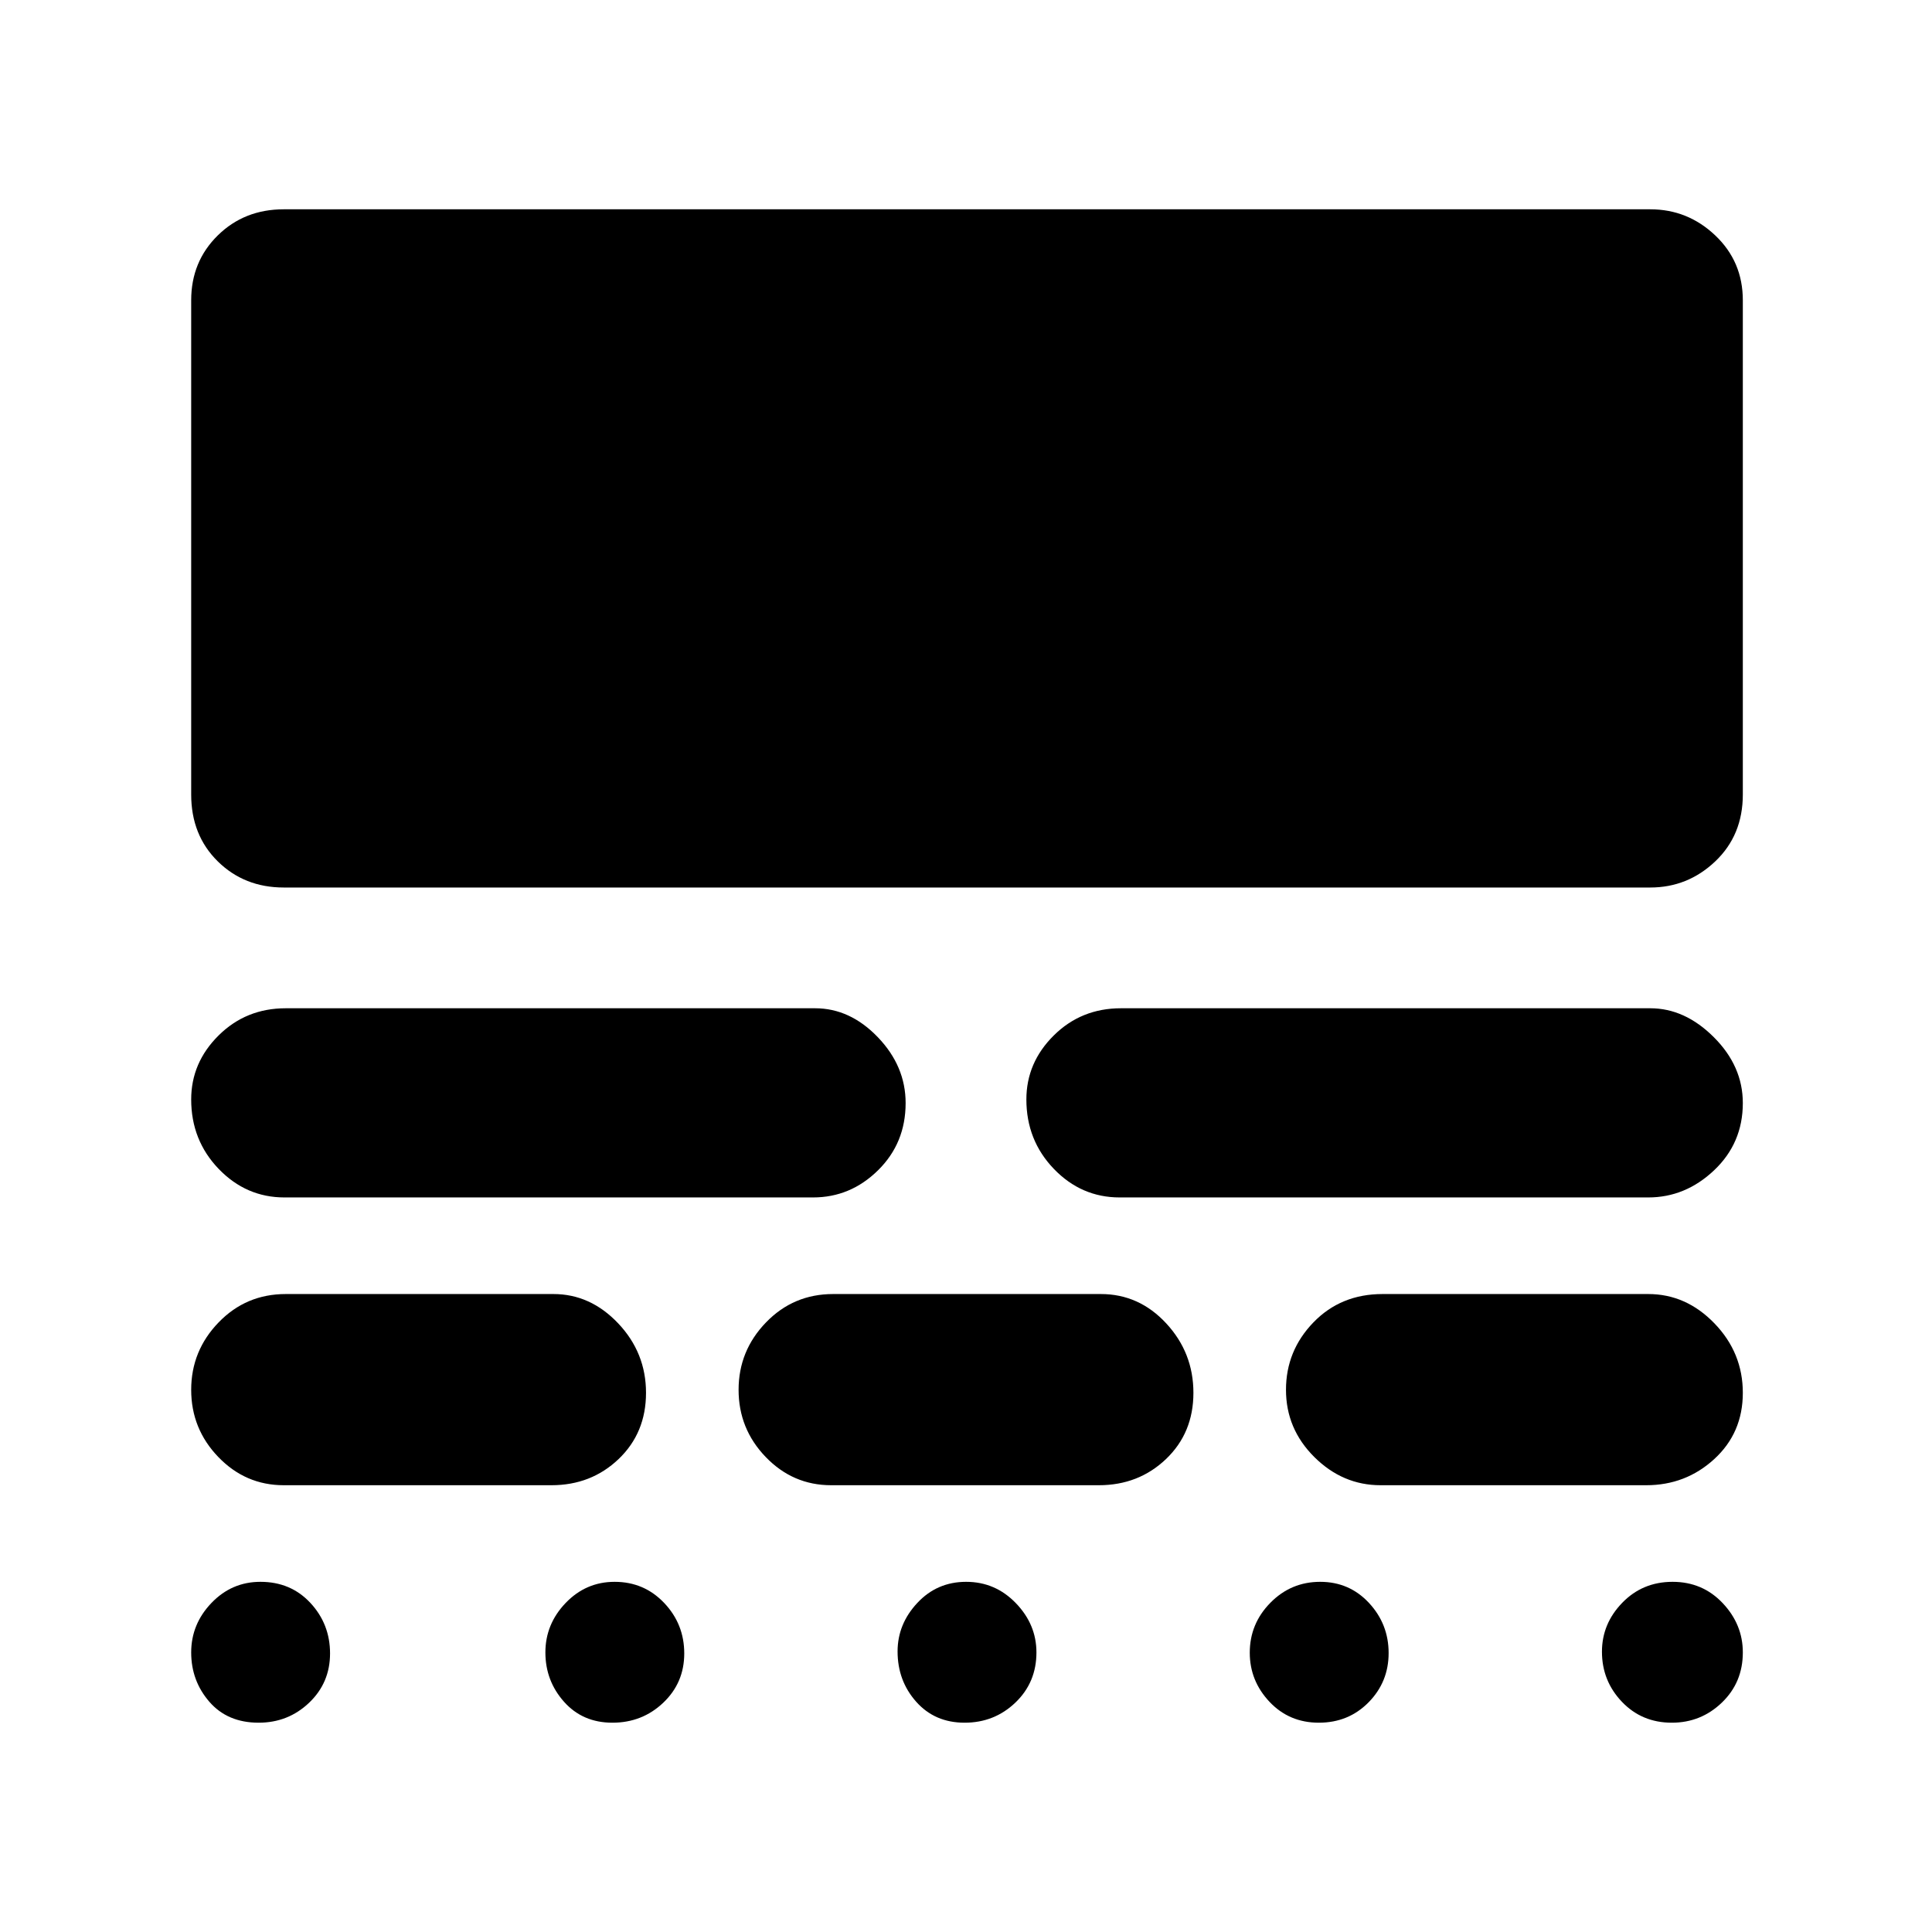 <svg xmlns="http://www.w3.org/2000/svg" height="48" viewBox="0 -960 960 960" width="48"><path d="M128.52-104q-15.48 0-24.5-10.41T95-138.91q0-14.09 10.07-24.59t24.34-10.5q15.09 0 24.84 10.5t9.75 25.09q0 14.59-10.41 24.5-10.42 9.91-25.07 9.91Zm175.78 0q-14.8 0-24.05-10.41t-9.25-24.5q0-14.09 10.07-24.59t24.34-10.5q14.65 0 24.62 10.5t9.97 25.09q0 14.59-10.45 24.5T304.3-104Zm175 0q-14.8 0-24.05-10.41t-9.25-25q0-13.59 9.8-24.09 9.79-10.5 24.27-10.5t24.7 10.59Q515-152.82 515-138.91 515-124 504.55-114t-25.25 10Zm176.02 0q-14.73 0-24.53-10.4-9.79-10.4-9.79-24.38 0-14.41 10.24-24.81Q641.48-174 655.99-174t24.26 10.5Q690-153 690-138.61q0 14.38-9.97 24.5Q670.06-104 655.32-104Zm175.4 0q-14.91 0-24.81-10.4-9.91-10.4-9.91-24.88 0-13.91 10.09-24.31 10.09-10.41 25-10.41T856-163.41q10 10.59 10 24.5Q866-124 855.6-114t-24.88 10ZM141-222q-19 0-32.5-14T95-269.41q0-19.41 13.63-33.5Q122.25-317 142-317h133q18.38 0 32.19 14.59Q321-287.82 321-267.91T307.38-235q-13.63 13-33.38 13H141Zm272 0q-19 0-32.5-14T367-269.41q0-19.41 13.63-33.5Q394.25-317 414-317h133q19 0 32.5 14.59t13.5 34.5Q593-248 579.38-235q-13.63 13-33.38 13H413Zm273 0q-18.82 0-32.91-14Q639-250 639-269.41q0-19.41 13.63-33.5Q666.25-317 687-317h132q18.82 0 32.91 14.59Q866-287.82 866-267.91T851.81-235q-14.18 13-33.81 13H686ZM141.33-365q-19.02 0-32.68-14.19Q95-393.39 95-413.69q0-18.31 13.63-31.81Q122.25-459 142-459h263q17.38 0 31.19 14.38Q450-430.24 450-411.89q0 19.89-13.7 33.39T404-365H141.33Zm415 0q-19.02 0-32.68-14.19-13.65-14.2-13.65-34.5 0-18.31 13.63-31.81Q537.25-459 557-459h263q17.21 0 31.6 14.38 14.4 14.38 14.4 32.73 0 19.89-14.26 33.39Q837.47-365 819-365H556.33ZM141-519q-19.6 0-32.8-13Q95-545 95-565.21v-245.58q0-19.24 13.2-32.22Q121.4-856 141-856h679q18.63 0 32.31 12.99Q866-830.03 866-810.79v245.58Q866-545 852.31-532q-13.68 13-32.31 13H141Z"/></svg>